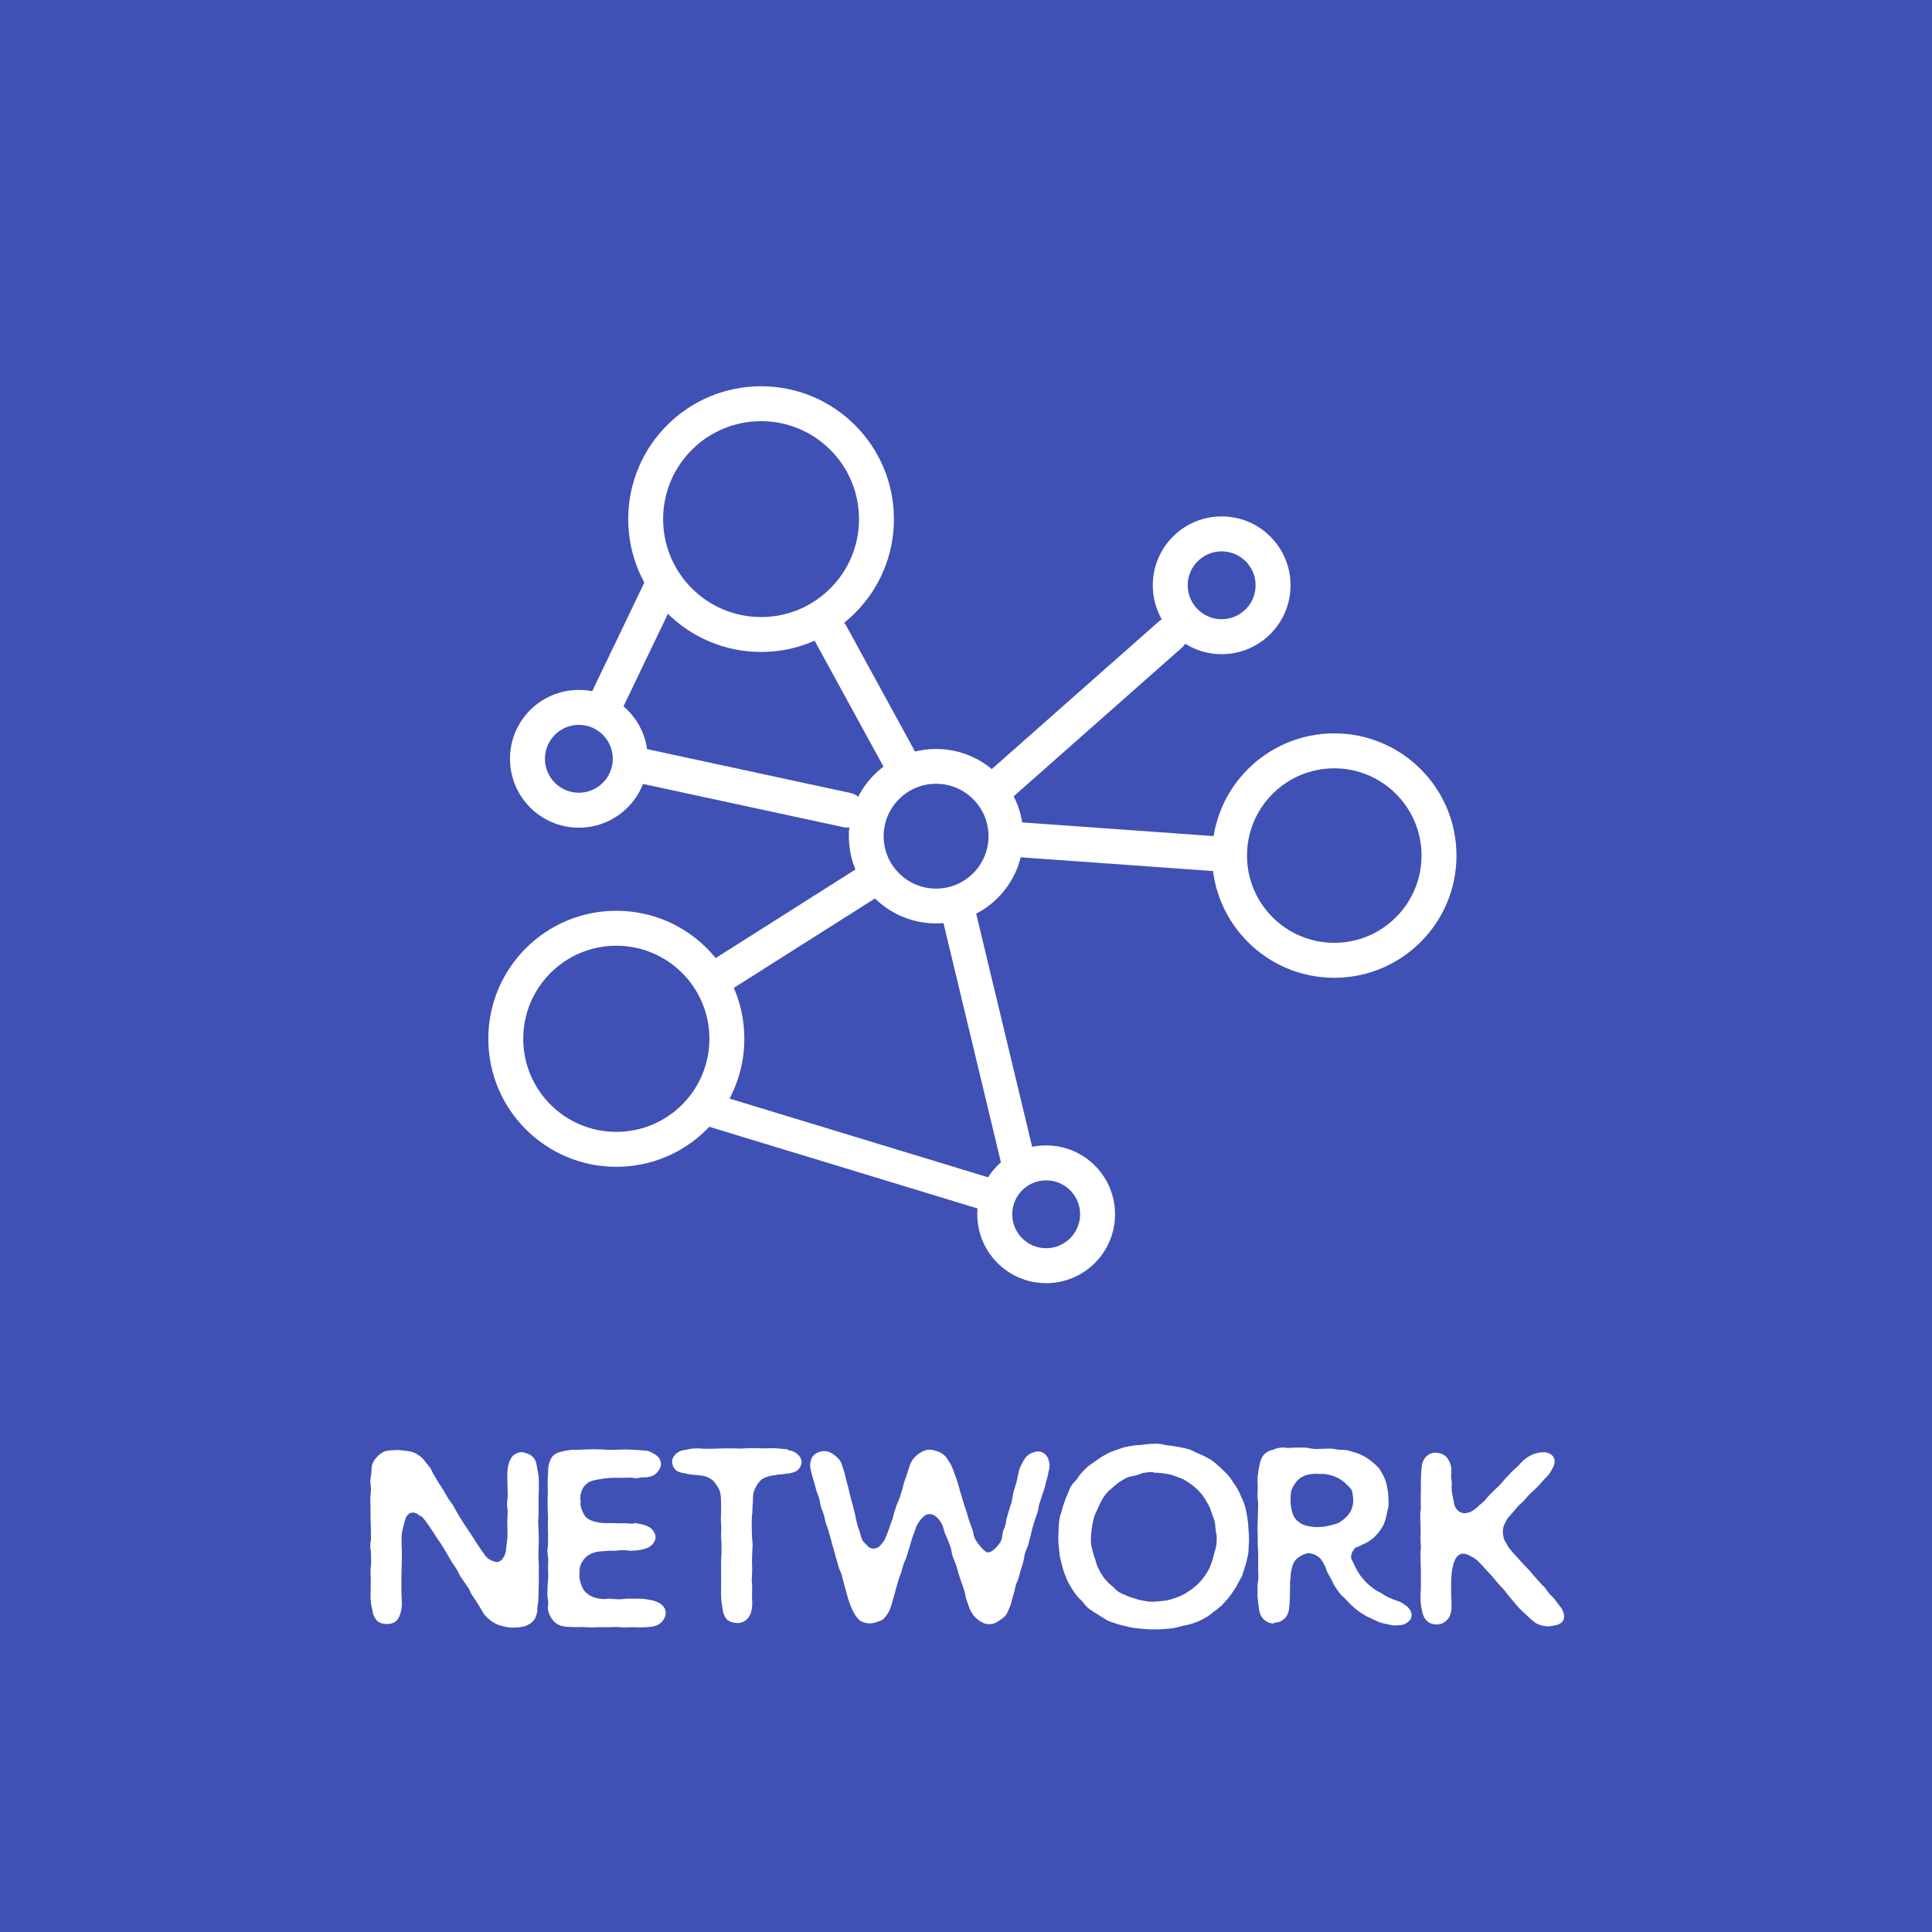 <?xml version="1.0" encoding="UTF-8" standalone="no"?>
<!DOCTYPE svg PUBLIC "-//W3C//DTD SVG 1.1//EN" "http://www.w3.org/Graphics/SVG/1.1/DTD/svg11.dtd">
<svg width="100%" height="100%" viewBox="0 0 200 200" version="1.1" xmlns="http://www.w3.org/2000/svg" xmlns:xlink="http://www.w3.org/1999/xlink" xml:space="preserve" style="fill-rule:evenodd;clip-rule:evenodd;stroke-linecap:round;stroke-linejoin:round;stroke-miterlimit:1.5;">
    <g transform="matrix(1,0,0,1,0,-4)">
        <rect x="-4" y="0" width="213" height="204" style="fill:rgb(63,81,181);"/>
    </g>
    <g transform="matrix(1,0,0,1,5.261,10)">
        <path d="M50.361,142.048L50.295,141.67C50.25,141.337 50.117,141.026 49.85,140.781C49.673,140.604 49.473,140.515 49.25,140.448C49.028,140.381 48.784,140.292 48.561,140.337C48.317,140.381 48.095,140.492 47.917,140.626C47.739,140.781 47.606,140.981 47.517,141.204C47.406,141.448 47.361,141.67 47.317,141.892C47.295,142.137 47.25,142.381 47.25,142.604C47.25,143.181 47.273,143.181 47.273,143.781C47.273,144.092 47.295,144.404 47.295,144.715C47.295,145.026 47.25,145.337 47.228,145.648C47.228,145.959 47.295,146.27 47.295,146.581C47.295,146.892 47.25,147.204 47.25,147.537C47.25,147.848 47.273,148.159 47.273,148.47C47.273,148.759 47.273,149.048 47.25,149.337C47.228,149.604 47.184,149.892 47.139,150.204C47.117,150.337 47.117,150.337 47.117,150.492C47.05,150.937 46.873,151.315 46.539,151.581C46.339,151.737 46.139,151.715 45.917,151.648C45.606,151.559 45.317,151.426 45.073,151.159C44.917,150.981 44.784,150.759 44.628,150.559C44.495,150.359 44.339,150.159 44.206,149.937L43.739,149.204C43.584,148.937 43.406,148.715 43.25,148.47C43.095,148.204 42.917,147.981 42.761,147.737C42.606,147.47 42.45,147.226 42.295,146.981L42.073,146.604C41.917,146.359 41.784,146.092 41.65,145.848C41.495,145.604 41.295,145.381 41.139,145.115L40.65,144.292C40.495,144.026 40.317,143.759 40.139,143.492C39.984,143.204 39.806,142.937 39.65,142.67C39.495,142.448 39.428,142.181 39.273,141.937C39.117,141.737 38.939,141.537 38.761,141.315C38.606,141.07 38.406,140.892 38.184,140.715C37.939,140.559 37.717,140.404 37.45,140.315C37.139,140.226 36.828,140.204 36.517,140.159C36.206,140.115 35.917,140.092 35.606,140.115C35.295,140.137 34.984,140.137 34.695,140.204C34.317,140.315 34.028,140.537 33.806,140.781C33.561,141.026 33.339,141.315 33.25,141.692C33.184,141.937 33.206,142.226 33.184,142.492C33.161,142.759 33.073,143.026 33.073,143.292C33.073,143.604 33.139,143.892 33.139,144.204C33.139,144.492 33.073,144.804 33.073,145.092C33.073,145.404 33.095,145.692 33.095,146.004L33.095,146.892C33.095,147.181 33.117,147.492 33.117,147.781C33.117,148.137 33.139,148.137 33.139,148.515L33.139,149.226C33.139,149.626 33.073,149.626 33.073,150.048C33.073,150.448 33.139,150.448 33.139,150.848C33.139,151.137 33.161,151.426 33.161,151.715C33.161,152.004 33.095,152.292 33.095,152.581C33.095,152.87 33.117,153.137 33.117,153.426L33.117,154.292C33.117,154.581 33.095,154.87 33.095,155.159C33.095,155.426 33.117,155.67 33.139,155.915C33.161,156.181 33.228,156.426 33.295,156.67L33.295,156.759C33.317,156.848 33.317,156.959 33.361,157.07C33.473,157.404 33.628,157.67 33.873,157.87C34.139,158.048 34.45,158.115 34.784,158.115C35.139,158.115 35.45,158.048 35.695,157.848C35.939,157.67 36.073,157.381 36.184,157.026C36.295,156.692 36.339,156.337 36.339,156.026L36.339,155.915C36.339,155.559 36.295,155.226 36.295,154.87C36.295,154.537 36.295,154.181 36.295,153.848L36.295,153.026C36.295,152.759 36.317,152.492 36.317,152.226C36.317,151.937 36.339,151.67 36.339,151.404L36.339,150.581C36.339,150.315 36.295,150.048 36.317,149.781C36.317,149.515 36.295,149.226 36.317,148.915C36.339,148.648 36.428,148.381 36.473,148.092C36.539,147.826 36.606,147.559 36.695,147.27C36.828,146.848 37.095,146.648 37.295,146.604C37.606,146.515 37.961,146.692 38.161,146.892C38.228,146.959 38.295,146.915 38.361,146.959C38.628,147.226 38.828,147.492 39.028,147.781C39.184,148.004 39.339,148.226 39.473,148.448C39.628,148.67 39.761,148.892 39.917,149.137C40.05,149.359 40.228,149.559 40.384,149.804C40.517,150.026 40.673,150.248 40.806,150.492C40.939,150.715 41.073,150.959 41.206,151.181L41.606,151.848C41.761,152.07 41.917,152.292 42.05,152.515C42.184,152.737 42.273,152.981 42.406,153.204C42.539,153.426 42.695,153.604 42.828,153.804C42.961,154.026 43.117,154.226 43.25,154.426C43.384,154.648 43.45,154.892 43.584,155.092C43.717,155.315 43.873,155.515 44.006,155.715L44.406,156.359C44.539,156.559 44.65,156.781 44.784,157.004C44.917,157.226 45.117,157.381 45.295,157.559C45.495,157.737 45.695,157.892 45.917,158.004C46.117,158.137 46.361,158.226 46.606,158.292C47.006,158.404 47.406,158.492 47.828,158.492C48.139,158.492 48.473,158.47 48.806,158.404C49.095,158.359 49.339,158.248 49.561,158.115C49.784,157.981 49.984,157.781 50.117,157.559C50.228,157.337 50.317,157.07 50.361,156.804L50.361,156.492C50.406,156.159 50.473,155.804 50.473,155.448C50.473,155.159 50.495,154.87 50.495,154.581C50.495,154.27 50.517,153.981 50.517,153.692L50.517,152.826C50.495,152.537 50.517,152.248 50.517,151.959C50.517,151.67 50.473,151.381 50.473,151.092C50.473,150.804 50.495,150.492 50.495,150.204C50.495,149.915 50.517,149.626 50.517,149.337C50.517,149.048 50.495,148.759 50.495,148.47C50.495,148.181 50.45,147.892 50.45,147.604C50.45,147.315 50.495,147.004 50.495,146.715C50.495,146.426 50.495,146.137 50.495,145.848L50.495,144.981C50.495,144.692 50.517,144.404 50.517,144.115L50.517,143.226C50.517,142.826 50.428,142.426 50.361,142.048Z" style="fill:white;fill-rule:nonzero;"/>
        <path d="M53.428,158.404C53.673,158.426 53.895,158.426 54.139,158.426C54.161,158.426 54.161,158.448 54.184,158.448C54.473,158.448 54.739,158.426 55.006,158.426C55.273,158.426 55.539,158.47 55.806,158.47C56.117,158.47 56.428,158.448 56.739,158.448L57.628,158.448C58.073,158.448 58.073,158.426 58.517,158.426C58.961,158.426 58.961,158.47 59.406,158.47C59.873,158.47 59.873,158.448 60.317,158.448C60.761,158.448 60.761,158.47 61.206,158.47L61.25,158.47C61.295,158.47 61.339,158.448 61.384,158.448C61.495,158.448 61.495,158.448 61.628,158.448L62.273,158.381C62.606,158.337 62.917,158.204 63.161,157.981C63.495,157.67 63.695,157.248 63.65,156.826C63.584,156.404 63.273,156.07 62.85,155.87C62.65,155.781 62.473,155.715 62.273,155.67C62.006,155.626 61.761,155.559 61.517,155.537C61.25,155.515 61.006,155.492 60.761,155.492L59.784,155.492C59.473,155.492 59.139,155.559 58.828,155.559C58.428,155.559 58.05,155.492 57.65,155.492C57.584,155.492 57.495,155.537 57.428,155.537C56.939,155.537 56.517,155.47 56.161,155.337C55.85,155.226 55.606,155.048 55.384,154.848C55.161,154.648 55.028,154.381 54.917,154.07C54.784,153.715 54.717,153.404 54.717,153.137C54.739,152.804 54.717,152.492 54.761,152.248C54.85,151.937 54.984,151.67 55.161,151.448C55.317,151.226 55.539,151.048 55.828,150.892C56.05,150.781 56.339,150.67 56.65,150.626C56.939,150.581 57.206,150.581 57.473,150.559C57.761,150.515 58.028,150.537 58.295,150.537C58.606,150.537 58.917,150.47 59.228,150.47C59.539,150.47 59.828,150.537 60.139,150.537C60.273,150.537 60.273,150.515 60.406,150.515C60.65,150.515 60.873,150.47 61.117,150.426C61.361,150.381 61.584,150.315 61.784,150.226C62.006,150.115 62.206,149.981 62.339,149.804C62.473,149.604 62.606,149.404 62.606,149.137C62.606,148.87 62.473,148.648 62.339,148.426C62.184,148.248 62.006,148.092 61.739,147.981C61.473,147.848 61.206,147.804 61.006,147.759C60.784,147.737 60.584,147.67 60.384,147.67C60.339,147.67 60.339,147.737 60.295,147.737C60.05,147.737 59.784,147.692 59.539,147.692L58.761,147.692C58.495,147.692 58.25,147.67 57.984,147.67C57.628,147.67 57.317,147.692 57.006,147.648C56.673,147.604 56.361,147.559 56.073,147.448C55.806,147.359 55.584,147.226 55.406,147.07C55.228,146.892 55.139,146.67 55.028,146.448C54.939,146.226 54.85,146.004 54.828,145.737C54.828,145.626 54.85,145.515 54.85,145.404C54.85,145.337 54.806,145.248 54.806,145.181C54.806,144.826 54.873,144.492 55.006,144.204C55.139,143.892 55.384,143.648 55.673,143.448C55.939,143.292 56.273,143.226 56.628,143.159C56.961,143.115 57.25,143.048 57.561,143.026C57.873,142.981 58.184,142.981 58.495,142.981L59.228,142.981C59.473,142.981 59.695,142.959 59.939,142.959C60.184,142.959 60.428,143.026 60.673,143.026C60.917,143.026 60.917,142.937 61.184,142.937C61.539,142.937 61.939,142.937 62.361,142.737C62.584,142.626 62.739,142.47 62.873,142.292C63.006,142.092 63.139,141.892 63.161,141.67C63.184,141.448 63.117,141.204 62.984,140.959C62.873,140.781 62.695,140.648 62.428,140.492C62.206,140.359 61.984,140.248 61.806,140.204C61.584,140.137 61.361,140.159 61.139,140.137C60.917,140.115 60.695,140.092 60.473,140.092C60.184,140.092 59.895,140.048 59.606,140.048C59.317,140.048 59.05,140.07 58.761,140.07C58.473,140.07 58.184,140.092 57.895,140.092C57.606,140.092 57.317,140.048 57.05,140.048C56.761,140.048 56.473,140.026 56.184,140.026C55.895,140.026 55.606,140.048 55.317,140.048C55.05,140.048 54.761,140.092 54.473,140.092L54.45,140.092C54.206,140.092 53.939,140.07 53.695,140.115C53.428,140.137 53.184,140.204 52.961,140.248C52.584,140.337 52.228,140.448 52.006,140.692C51.761,140.937 51.628,141.27 51.539,141.648C51.495,141.915 51.473,142.204 51.473,142.515C51.473,142.826 51.428,143.115 51.428,143.426C51.428,143.715 51.45,144.004 51.45,144.315C51.45,144.604 51.428,144.915 51.428,145.204L51.428,146.115C51.428,146.404 51.473,146.715 51.473,147.004C51.473,147.292 51.45,147.604 51.45,147.892C51.45,148.204 51.473,148.492 51.473,148.804L51.473,149.692C51.473,149.981 51.406,150.292 51.406,150.581C51.406,150.892 51.495,151.181 51.495,151.492C51.495,151.781 51.473,152.092 51.473,152.381C51.473,152.67 51.495,152.981 51.495,153.27C51.495,153.581 51.428,153.87 51.428,154.181C51.428,154.47 51.406,154.781 51.406,155.07C51.406,155.381 51.495,155.67 51.495,155.959C51.495,156.181 51.428,156.359 51.45,156.537C51.495,156.892 51.628,157.204 51.784,157.448C51.961,157.759 52.184,157.981 52.473,158.159C52.739,158.292 53.073,158.381 53.428,158.404Z" style="fill:white;fill-rule:nonzero;"/>
        <path d="M69.25,144.359C69.361,144.715 69.384,145.092 69.384,145.581L69.384,146.448C69.384,146.715 69.361,147.004 69.361,147.292C69.361,147.581 69.406,147.848 69.406,148.137C69.406,148.426 69.384,148.715 69.384,148.981C69.384,149.426 69.428,149.426 69.428,149.87L69.428,150.737C69.428,151.181 69.384,151.181 69.384,151.604L69.384,153.292C69.384,153.581 69.406,153.848 69.384,154.137L69.384,154.981C69.384,155.27 69.406,155.559 69.428,155.848L69.561,156.692C69.628,157.07 69.761,157.426 70.006,157.67C70.273,157.892 70.628,158.004 71.006,158.004C71.028,158.004 71.05,158.026 71.073,158.026C71.45,158.026 71.761,157.892 72.006,157.67C72.25,157.47 72.428,157.159 72.517,156.781C72.561,156.581 72.606,156.381 72.606,156.115C72.628,155.826 72.584,155.537 72.584,155.226C72.584,154.781 72.606,154.781 72.606,154.337C72.606,153.915 72.561,153.915 72.561,153.47C72.561,153.159 72.606,152.87 72.606,152.581C72.606,152.27 72.584,151.981 72.584,151.692C72.584,151.381 72.606,151.092 72.606,150.804C72.606,150.492 72.65,150.204 72.65,149.915C72.65,149.604 72.584,149.315 72.584,149.026C72.584,148.715 72.561,148.426 72.561,148.137L72.561,147.248C72.561,146.937 72.628,146.648 72.628,146.359C72.628,146.092 72.65,145.826 72.673,145.515C72.695,145.27 72.673,144.981 72.717,144.692C72.761,144.337 72.917,144.07 73.05,143.804C73.228,143.537 73.406,143.27 73.673,143.092C73.917,142.937 74.228,142.848 74.584,142.759C74.695,142.737 74.828,142.715 74.984,142.715C75.05,142.692 75.117,142.67 75.184,142.67C75.317,142.648 75.45,142.626 75.584,142.626C75.873,142.581 76.184,142.559 76.495,142.515C76.806,142.448 77.139,142.359 77.339,142.159C77.584,141.937 77.717,141.626 77.717,141.337C77.717,141.026 77.539,140.759 77.295,140.537C77.073,140.337 76.784,140.181 76.473,140.159C76.317,140.137 76.339,140.048 76.184,140.026L75.45,139.959C75.206,139.937 74.939,139.915 74.695,139.915C74.428,139.915 74.139,139.937 73.873,139.937C73.606,139.937 73.317,139.915 73.05,139.915L72.228,139.915C71.939,139.915 71.673,139.959 71.384,139.959C71.117,139.959 70.85,139.937 70.561,139.937L69.739,139.937C69.473,139.937 69.184,139.959 68.917,139.959C68.65,139.959 68.361,139.981 68.095,139.981C67.806,139.981 67.539,139.959 67.273,139.959C67.25,139.959 67.25,139.937 67.25,139.937C66.961,139.937 66.673,139.937 66.384,139.959C66.095,140.004 65.828,140.07 65.539,140.115C65.184,140.159 64.917,140.315 64.695,140.515C64.473,140.737 64.295,141.048 64.317,141.359C64.339,141.67 64.473,141.981 64.695,142.181C64.895,142.359 65.184,142.448 65.517,142.492C65.739,142.537 65.939,142.604 66.161,142.626C66.384,142.67 66.628,142.67 66.828,142.692C67.139,142.737 67.45,142.737 67.739,142.826C68.006,142.915 68.228,143.026 68.406,143.159C68.628,143.292 68.761,143.515 68.895,143.715C69.028,143.915 69.184,144.115 69.25,144.359Z" style="fill:white;fill-rule:nonzero;"/>
        <path d="M101.161,149.981C101.25,149.715 101.295,149.426 101.384,149.137C101.473,148.87 101.495,148.581 101.584,148.315L101.828,147.47C101.895,147.204 102.028,146.937 102.117,146.648C102.206,146.381 102.228,146.092 102.295,145.804L102.561,144.981C102.673,144.537 102.717,144.559 102.85,144.115C102.984,143.692 102.939,143.67 103.073,143.248C103.139,143.026 103.206,142.781 103.25,142.537C103.295,142.315 103.361,142.07 103.384,141.804C103.384,141.804 103.339,141.804 103.339,141.781C103.317,141.737 103.406,141.737 103.406,141.692C103.406,141.604 103.384,141.47 103.339,141.337C103.273,140.915 103.028,140.537 102.673,140.359C102.317,140.181 101.895,140.248 101.495,140.426C101.161,140.581 100.917,140.826 100.739,141.137C100.539,141.47 100.339,141.826 100.228,142.226L99.961,143.448C99.873,143.781 99.739,144.137 99.65,144.47C99.561,144.826 99.539,145.181 99.45,145.537C99.384,145.781 99.273,146.026 99.206,146.292L98.984,147.048C98.895,147.315 98.895,147.581 98.828,147.826C98.761,148.092 98.628,148.337 98.561,148.581C98.495,148.848 98.495,149.115 98.428,149.359C98.361,149.604 98.184,149.781 98.028,150.004C97.873,150.181 97.717,150.359 97.495,150.515C97.139,150.781 96.917,150.759 96.584,150.47C96.384,150.292 96.206,150.092 96.05,149.87C95.895,149.648 95.717,149.426 95.606,149.159C95.517,148.892 95.495,148.604 95.406,148.337C95.317,148.07 95.206,147.826 95.117,147.559C95.028,147.292 94.939,147.026 94.873,146.759C94.761,146.381 94.628,146.026 94.517,145.67C94.384,145.248 94.273,144.826 94.139,144.426C94.073,144.115 93.984,143.826 93.895,143.537C93.806,143.226 93.695,142.937 93.584,142.648C93.495,142.359 93.384,142.07 93.25,141.781C93.161,141.559 93.028,141.381 92.917,141.204C92.784,141.004 92.673,140.804 92.517,140.67C92.25,140.426 91.961,140.292 91.65,140.204C91.339,140.092 91.028,140.026 90.695,140.092C90.406,140.159 90.095,140.315 89.806,140.515C89.561,140.692 89.361,140.915 89.184,141.159C89.028,141.404 88.917,141.692 88.828,141.981C88.739,142.248 88.65,142.492 88.584,142.737L88.317,143.492C88.25,143.737 88.206,144.004 88.117,144.248C88.028,144.492 87.961,144.759 87.895,145.004C87.806,145.27 87.673,145.492 87.584,145.737C87.473,146.115 87.45,146.115 87.339,146.47C87.206,146.848 87.25,146.87 87.139,147.226C87.006,147.604 86.984,147.604 86.873,147.959C86.784,148.226 86.717,148.448 86.606,148.692C86.495,148.937 86.428,149.181 86.317,149.404C86.184,149.626 86.006,149.804 85.85,150.004C85.717,150.181 85.473,150.292 85.184,150.315C84.939,150.315 84.739,150.226 84.606,150.092C84.361,149.804 84.117,149.648 83.984,149.381C83.85,149.092 83.806,148.804 83.717,148.515C83.606,148.204 83.495,147.915 83.45,147.67C83.384,147.426 83.339,147.181 83.295,146.937C83.228,146.715 83.184,146.47 83.117,146.226C83.073,146.004 83.006,145.759 82.939,145.537C82.873,145.27 82.784,145.026 82.739,144.781C82.673,144.537 82.628,144.292 82.561,144.026L82.361,143.292C82.295,143.026 82.25,142.781 82.184,142.537C82.073,142.159 81.939,141.759 81.828,141.448C81.673,141.07 81.339,140.781 80.961,140.515C80.717,140.359 80.473,140.248 80.184,140.226C79.917,140.204 79.65,140.248 79.361,140.381C79.095,140.492 78.873,140.692 78.761,140.959C78.65,141.181 78.584,141.47 78.606,141.781C78.628,142.092 78.717,142.381 78.784,142.648L79.028,143.492C79.095,143.759 79.184,144.026 79.25,144.315C79.339,144.581 79.45,144.848 79.539,145.115C79.628,145.404 79.628,145.692 79.717,145.959C79.784,146.248 79.939,146.492 80.006,146.781C80.095,147.048 80.139,147.337 80.206,147.604C80.295,147.892 80.406,148.137 80.495,148.426L80.717,149.248C80.806,149.492 80.85,149.737 80.917,149.981C80.984,150.226 81.073,150.47 81.139,150.715C81.206,150.959 81.25,151.204 81.339,151.448C81.406,151.715 81.495,151.981 81.561,152.248C81.65,152.515 81.784,152.759 81.873,153.026L82.073,153.826C82.161,154.092 82.206,154.359 82.295,154.626C82.361,154.892 82.45,155.159 82.517,155.426C82.606,155.759 82.717,156.048 82.828,156.337C82.961,156.648 83.117,156.937 83.273,157.204C83.428,157.426 83.606,157.648 83.828,157.804C84.05,157.937 84.339,158.004 84.606,158.048C84.895,158.07 85.161,158.026 85.428,157.937C85.695,157.848 85.984,157.781 86.206,157.581C86.384,157.404 86.539,157.204 86.673,156.981C86.806,156.759 86.895,156.537 86.984,156.27C87.161,155.692 87.139,155.692 87.317,155.115C87.406,154.848 87.45,154.559 87.539,154.292C87.606,154.048 87.695,153.781 87.761,153.515C87.85,153.248 87.961,152.981 88.05,152.737C88.117,152.47 88.184,152.204 88.273,151.937C88.361,151.67 88.495,151.426 88.584,151.159C88.673,150.892 88.739,150.604 88.85,150.315C88.939,150.026 89.006,149.737 89.095,149.448C89.161,149.226 89.25,148.981 89.339,148.759C89.406,148.537 89.517,148.315 89.584,148.07C89.65,147.87 89.761,147.692 89.917,147.492C90.028,147.315 90.184,147.159 90.361,146.981C90.561,146.804 90.761,146.737 90.961,146.737C91.161,146.737 91.384,146.781 91.584,146.959C91.895,147.204 92.139,147.515 92.295,147.892C92.406,148.137 92.45,148.426 92.539,148.692C92.65,148.937 92.784,149.204 92.873,149.448C92.961,149.715 93.073,149.959 93.161,150.226C93.25,150.492 93.25,150.781 93.339,151.048C93.45,151.404 93.628,151.737 93.739,152.092C93.828,152.381 93.895,152.67 93.984,152.959C94.073,153.226 94.161,153.515 94.273,153.804C94.361,154.092 94.473,154.359 94.561,154.648C94.65,154.937 94.673,155.226 94.761,155.515C94.85,155.804 94.961,156.092 95.05,156.359C95.139,156.648 95.295,156.892 95.45,157.137C95.606,157.359 95.828,157.559 96.05,157.737C96.406,157.981 96.761,158.137 97.139,158.137C97.517,158.137 97.85,158.004 98.184,157.759C98.361,157.626 98.628,157.492 98.828,157.248C98.984,157.048 99.095,156.781 99.206,156.515C99.228,156.404 99.295,156.315 99.339,156.204C99.406,156.004 99.428,155.804 99.495,155.604L99.717,154.848C99.784,154.604 99.828,154.337 99.895,154.092C99.961,153.848 100.117,153.604 100.184,153.359L100.384,152.604C100.473,152.315 100.584,152.026 100.65,151.737C100.739,151.448 100.761,151.137 100.828,150.848C100.917,150.559 101.073,150.27 101.161,149.981Z" style="fill:white;fill-rule:nonzero;"/>
        <path d="M124.028,148.915C124.028,148.737 123.984,148.559 123.984,148.404C123.961,148.092 123.961,147.804 123.917,147.515C123.873,147.226 123.85,146.937 123.784,146.648C123.717,146.359 123.673,146.07 123.584,145.804C123.495,145.515 123.384,145.248 123.25,144.981C123.139,144.715 123.006,144.448 122.873,144.181C122.739,143.937 122.584,143.715 122.428,143.492C122.273,143.27 122.139,143.026 121.961,142.826C121.784,142.604 121.584,142.426 121.384,142.226C121.184,142.048 121.006,141.848 120.784,141.67C120.584,141.492 120.384,141.315 120.161,141.159C119.939,141.004 119.673,140.892 119.428,140.759C119.206,140.626 118.939,140.537 118.695,140.426C118.428,140.315 118.206,140.159 117.939,140.07C117.695,139.981 117.406,139.937 117.139,139.87C116.873,139.804 116.584,139.759 116.317,139.715C116.028,139.67 115.739,139.626 115.45,139.604C115.184,139.559 114.895,139.47 114.606,139.448C114.317,139.448 114.028,139.47 113.761,139.47C113.473,139.492 113.184,139.537 112.895,139.581C112.628,139.604 112.317,139.581 112.05,139.648C111.761,139.692 111.473,139.737 111.206,139.804C110.917,139.87 110.65,139.981 110.384,140.07C110.117,140.181 109.828,140.248 109.584,140.381C109.317,140.492 109.073,140.648 108.828,140.781C108.584,140.937 108.339,141.115 108.117,141.27C107.873,141.448 107.606,141.604 107.384,141.781C107.161,141.981 106.939,142.204 106.739,142.426C106.539,142.626 106.384,142.892 106.206,143.137C106.028,143.359 105.784,143.559 105.628,143.826C105.473,144.07 105.384,144.359 105.273,144.626C105.139,144.892 105.028,145.181 104.939,145.47C104.828,145.737 104.739,146.026 104.673,146.315C104.606,146.604 104.473,146.87 104.428,147.181C104.384,147.426 104.361,147.67 104.339,147.937C104.317,148.181 104.317,148.448 104.317,148.715C104.295,148.959 104.295,149.204 104.295,149.47C104.295,149.715 104.339,149.981 104.361,150.248C104.384,150.537 104.406,150.826 104.45,151.092C104.495,151.381 104.584,151.67 104.65,151.937C104.717,152.226 104.806,152.515 104.895,152.781C105.006,153.048 105.095,153.315 105.206,153.581C105.339,153.848 105.473,154.092 105.628,154.337C105.784,154.604 105.939,154.848 106.117,155.07C106.295,155.315 106.517,155.515 106.717,155.715C106.917,155.937 107.073,156.181 107.295,156.381C107.495,156.581 107.761,156.715 108.006,156.892L108.739,157.359C109.006,157.492 109.228,157.692 109.495,157.804C109.761,157.915 110.05,158.004 110.317,158.092C110.584,158.181 110.873,158.248 111.161,158.315C111.406,158.381 111.65,158.448 111.917,158.492C112.161,158.537 112.406,158.559 112.673,158.581L113.428,158.648C113.673,158.67 113.917,158.67 114.184,158.67C114.584,158.67 114.984,158.67 115.384,158.626C115.695,158.604 115.984,158.581 116.273,158.537C116.584,158.47 116.873,158.381 117.139,158.315C117.45,158.248 117.739,158.204 118.028,158.115C118.317,158.026 118.606,157.915 118.873,157.804C119.139,157.67 119.406,157.537 119.673,157.381C119.917,157.226 120.161,157.026 120.384,156.848C120.628,156.67 120.873,156.492 121.095,156.292C121.295,156.137 121.45,155.915 121.628,155.737C121.806,155.559 121.961,155.337 122.117,155.137C122.273,154.937 122.406,154.737 122.539,154.515C122.695,154.315 122.806,154.092 122.917,153.848C123.05,153.604 123.206,153.381 123.317,153.137C123.406,152.892 123.473,152.626 123.561,152.381C123.628,152.115 123.739,151.87 123.784,151.604C123.85,151.337 123.917,151.07 123.961,150.804C123.984,150.537 124.006,150.27 124.006,150.004C124.028,149.737 124.05,149.448 124.028,149.181L124.028,148.915ZM120.25,151.515C120.139,151.804 120.05,152.115 119.917,152.381C119.761,152.67 119.606,152.937 119.428,153.181C119.25,153.426 119.05,153.67 118.828,153.892C118.628,154.115 118.384,154.292 118.139,154.492C117.895,154.67 117.628,154.848 117.361,155.004C117.095,155.159 116.806,155.27 116.517,155.381C116.228,155.492 115.939,155.581 115.628,155.648C115.339,155.715 115.028,155.737 114.739,155.759C114.428,155.781 114.117,155.826 113.828,155.804C113.517,155.781 113.228,155.737 112.917,155.67C112.628,155.626 112.339,155.515 112.05,155.426C111.761,155.337 111.473,155.248 111.206,155.115C110.961,155.004 110.717,154.915 110.495,154.759C110.273,154.626 110.117,154.404 109.917,154.226C109.717,154.048 109.495,153.915 109.339,153.692C109.161,153.515 108.984,153.315 108.85,153.07C108.673,152.826 108.539,152.559 108.406,152.292C108.273,152.026 108.206,151.715 108.117,151.426C108.006,151.137 107.917,150.87 107.85,150.581C107.784,150.292 107.695,150.004 107.673,149.692C107.65,149.404 107.695,149.092 107.695,148.804C107.717,148.492 107.761,148.204 107.806,147.915C107.873,147.626 107.917,147.315 108.006,147.026C108.095,146.759 108.228,146.47 108.361,146.204C108.473,145.937 108.606,145.67 108.739,145.404C108.895,145.115 109.05,144.848 109.25,144.626C109.428,144.381 109.673,144.204 109.895,144.004C110.117,143.804 110.361,143.604 110.606,143.426C110.873,143.27 111.117,143.092 111.406,142.959C111.673,142.848 111.984,142.826 112.295,142.737C112.561,142.67 112.828,142.537 113.139,142.47C113.428,142.426 113.717,142.381 114.028,142.381C114.05,142.381 114.095,142.381 114.139,142.381L114.139,142.448C114.428,142.448 114.695,142.47 114.961,142.492C115.25,142.537 115.517,142.559 115.784,142.626C116.05,142.67 116.295,142.781 116.561,142.87C116.828,142.959 117.073,143.048 117.317,143.181C117.561,143.315 117.784,143.47 118.006,143.626C118.228,143.781 118.45,143.959 118.65,144.159C118.85,144.337 119.006,144.537 119.184,144.737C119.339,144.937 119.473,145.159 119.606,145.381C119.739,145.604 119.873,145.848 119.984,146.07L120.25,146.826C120.317,147.07 120.45,147.292 120.495,147.559C120.561,147.826 120.539,148.092 120.584,148.359C120.606,148.626 120.695,148.892 120.695,149.159C120.695,149.426 120.695,149.692 120.65,149.959C120.628,150.226 120.517,150.47 120.45,150.737C120.384,151.004 120.339,151.248 120.25,151.515Z" style="fill:white;fill-rule:nonzero;"/>
        <path d="M140.606,156.515C140.45,156.315 140.25,156.181 140.05,156.048C139.873,155.915 139.673,155.804 139.428,155.737C139.117,155.626 138.806,155.515 138.517,155.381C138.206,155.248 137.939,155.048 137.673,154.892C137.361,154.737 137.073,154.581 136.806,154.359C136.539,154.137 136.273,153.937 136.028,153.67L135.539,153.07C135.384,152.848 135.273,152.626 135.139,152.404C135.006,152.181 134.917,151.937 134.806,151.715C134.717,151.581 134.65,151.448 134.606,151.292C134.561,150.892 134.784,150.515 135.028,150.226C135.273,150.137 135.517,150.048 135.739,149.915C136.006,149.781 136.25,149.692 136.473,149.537C136.717,149.359 136.939,149.204 137.117,149.004C137.317,148.804 137.495,148.604 137.65,148.359C137.806,148.137 137.961,147.892 138.05,147.626C138.161,147.381 138.206,147.092 138.273,146.826C138.339,146.492 138.45,146.181 138.473,145.848C138.473,145.67 138.495,145.492 138.473,145.315C138.473,145.137 138.473,144.937 138.45,144.759C138.428,144.426 138.361,144.092 138.295,143.759C138.228,143.448 138.139,143.137 137.984,142.848C137.85,142.559 137.695,142.27 137.495,142.004C137.295,141.759 137.05,141.559 136.784,141.337C136.495,141.092 136.206,140.892 135.917,140.737C135.584,140.559 135.25,140.426 134.917,140.337C134.628,140.248 134.361,140.159 134.095,140.115C133.806,140.07 133.539,140.092 133.273,140.07C132.984,140.026 132.717,139.959 132.428,139.959L132.384,139.959C132.095,139.959 131.828,139.981 131.539,139.981C131.25,139.981 130.961,140.026 130.695,139.981C130.384,139.959 130.095,139.87 129.806,139.848L128.917,139.848C128.628,139.848 128.317,139.892 128.028,139.892C127.828,139.892 127.828,139.848 127.606,139.848C127.317,139.848 127.05,139.892 126.784,139.959C126.717,139.959 126.739,140.026 126.673,140.048C126.406,140.092 126.161,140.159 125.939,140.292C125.717,140.426 125.539,140.604 125.406,140.826C125.273,141.048 125.206,141.292 125.139,141.559C125.095,141.804 125.028,142.048 125.006,142.315C124.984,142.559 124.917,142.826 124.917,143.07L124.917,143.159C124.917,143.426 124.939,143.715 124.939,144.004C124.939,144.27 124.917,144.537 124.917,144.826L124.917,144.892C124.917,145.181 124.984,145.448 124.984,145.737C124.984,146.004 124.961,146.292 124.961,146.559C124.961,146.848 124.939,147.137 124.939,147.426C124.939,147.826 124.917,147.826 124.917,148.226L124.917,148.292C124.917,148.67 124.939,148.692 124.939,149.048L124.939,149.892C124.939,150.292 124.984,150.292 124.984,150.692L124.984,152.47C124.984,152.737 125.006,153.026 125.006,153.292C125.006,153.604 124.917,153.892 124.917,154.181L124.917,155.159C124.917,155.47 124.984,155.759 125.006,156.048C125.05,156.359 125.05,156.648 125.139,156.915C125.228,157.248 125.428,157.559 125.673,157.737C125.917,157.937 126.273,158.07 126.606,158.07L126.628,157.981C126.961,157.981 127.25,157.915 127.517,157.715C127.761,157.537 127.984,157.292 128.073,156.981C128.117,156.848 128.161,156.737 128.184,156.626C128.184,156.604 128.184,156.581 128.161,156.559L128.184,156.559L128.184,156.492C128.228,156.181 128.25,155.892 128.25,155.604C128.273,155.292 128.273,154.981 128.273,154.692C128.273,154.515 128.295,154.337 128.295,154.181L128.295,154.159L128.295,154.092C128.295,154.07 128.273,154.07 128.273,154.026C128.273,153.781 128.317,153.537 128.339,153.315C128.339,153.048 128.361,152.781 128.428,152.537C128.495,152.226 128.539,151.937 128.695,151.715C128.85,151.47 129.05,151.27 129.317,151.115C129.539,150.959 129.806,150.87 130.117,150.781L130.161,150.781C131.495,150.848 131.85,152.07 131.85,152.07L131.895,152.048C131.961,152.248 132.006,152.448 132.095,152.648C132.206,152.915 132.384,153.159 132.517,153.426C132.65,153.67 132.761,153.959 132.917,154.204C133.073,154.448 133.25,154.715 133.428,154.937C133.606,155.181 133.85,155.337 134.05,155.559C134.25,155.759 134.428,156.004 134.65,156.181C134.873,156.381 135.095,156.581 135.317,156.759C135.561,156.915 135.806,157.092 136.05,157.226C136.295,157.381 136.584,157.492 136.828,157.604C137.095,157.737 137.361,157.87 137.628,157.959C137.917,158.07 138.184,158.092 138.45,158.159C138.717,158.226 138.984,158.27 139.273,158.27L139.273,158.248L139.361,158.248C139.695,158.248 139.984,158.226 140.25,158.07C140.65,157.848 140.806,157.581 140.85,157.381C140.895,157.181 140.873,156.848 140.606,156.515ZM128.339,145.137C128.361,144.892 128.339,144.626 128.406,144.359C128.495,144.026 128.65,143.781 128.828,143.537C129.006,143.27 129.228,143.048 129.517,142.892C129.784,142.759 130.073,142.648 130.406,142.604C130.561,142.581 130.717,142.581 130.895,142.559C130.984,142.559 131.073,142.581 131.139,142.581C131.45,142.581 131.717,142.559 131.984,142.604C132.273,142.648 132.539,142.715 132.784,142.804C133.05,142.892 133.295,143.026 133.517,143.159C133.761,143.315 133.961,143.47 134.117,143.648C134.317,143.848 134.517,144.004 134.65,144.226C134.761,144.47 134.761,144.715 134.806,145.004C134.806,145.092 134.828,145.181 134.828,145.27C134.828,145.515 134.806,145.737 134.739,145.959C134.65,146.292 134.495,146.604 134.25,146.892C134.073,147.07 133.917,147.226 133.739,147.359C133.561,147.492 133.361,147.626 133.161,147.715C132.873,147.804 132.584,147.87 132.317,147.937C132.006,148.004 131.717,148.07 131.45,148.07C131.139,148.092 130.85,148.092 130.561,148.048C130.273,148.004 129.984,147.959 129.695,147.848C129.406,147.737 129.161,147.559 128.961,147.359C128.761,147.159 128.628,146.915 128.539,146.626C128.45,146.359 128.406,146.115 128.361,145.848C128.339,145.715 128.339,145.604 128.339,145.47L128.339,145.137Z" style="fill:white;fill-rule:nonzero;"/>
        <path d="M141.784,149.337C141.784,149.737 141.828,149.737 141.828,150.137C141.828,150.537 141.761,150.537 141.784,150.959C141.784,151.226 141.806,151.515 141.806,151.804C141.806,152.092 141.828,152.381 141.828,152.67L141.828,154.404C141.828,154.67 141.784,154.959 141.784,155.248C141.784,155.559 141.806,155.826 141.828,156.092C141.873,156.381 141.917,156.67 141.984,156.937C142.073,157.315 142.25,157.626 142.517,157.848C142.784,158.07 143.139,158.181 143.517,158.159C143.873,158.159 144.206,158.004 144.45,157.781C144.695,157.559 144.873,157.27 144.939,156.915C145.006,156.626 145.006,156.359 145.006,156.092C145.006,155.67 144.961,155.248 144.961,154.826L144.961,153.715C144.961,153.359 145.006,153.026 145.028,152.715C145.073,152.381 145.161,152.048 145.25,151.759C145.384,151.337 145.606,151.004 145.917,150.892C146.206,150.759 146.584,150.87 146.984,151.092C147.295,151.248 147.606,151.448 147.917,151.781C148.139,152.004 148.361,152.248 148.561,152.492C148.784,152.715 149.006,152.959 149.206,153.181C149.428,153.426 149.606,153.692 149.828,153.915C150.028,154.159 150.25,154.381 150.473,154.626C150.628,154.826 150.784,155.048 150.961,155.248C151.117,155.448 151.295,155.648 151.473,155.848C151.65,156.048 151.806,156.27 152.006,156.47C152.184,156.67 152.406,156.848 152.606,157.048C152.806,157.248 153.006,157.426 153.228,157.626C153.473,157.848 153.717,158.048 154.006,158.159C154.295,158.27 154.628,158.359 154.961,158.359C155.228,158.359 155.473,158.292 155.761,158.248C156.228,158.159 156.473,157.915 156.561,157.737C156.673,157.537 156.717,157.204 156.517,156.737C156.406,156.492 156.25,156.292 156.095,156.115L155.628,155.492C155.45,155.292 155.25,155.137 155.095,154.937C154.917,154.737 154.806,154.515 154.628,154.315C154.45,154.137 154.25,153.959 154.095,153.759C153.917,153.559 153.739,153.359 153.561,153.159L153.028,152.537C152.784,152.27 152.517,152.026 152.273,151.737C151.984,151.426 151.695,151.115 151.406,150.781C151.184,150.537 150.961,150.27 150.761,149.959C150.739,149.937 150.761,149.937 150.761,149.892C150.606,149.692 150.473,149.47 150.406,149.226C150.361,149.004 150.295,148.737 150.317,148.47C150.317,148.159 150.428,147.87 150.584,147.581C150.695,147.315 150.873,147.07 151.117,146.826C151.384,146.537 151.628,146.204 151.917,145.892C152.073,145.715 152.295,145.559 152.473,145.381C152.628,145.181 152.806,144.981 152.961,144.804C153.139,144.626 153.317,144.448 153.517,144.27C153.673,144.115 153.873,143.959 154.028,143.781C154.184,143.626 154.317,143.426 154.495,143.248C154.673,143.048 154.873,142.87 155.05,142.67C155.206,142.448 155.339,142.226 155.473,141.981C155.761,141.448 155.673,141.07 155.584,140.892C155.428,140.581 155.095,140.381 154.65,140.337C154.384,140.315 154.117,140.359 153.85,140.426C153.606,140.47 153.361,140.559 153.117,140.715C152.895,140.826 152.673,140.981 152.45,141.159C152.25,141.359 152.05,141.581 151.85,141.804C151.628,142.004 151.406,142.181 151.206,142.381C151.006,142.604 150.806,142.826 150.606,143.026L150.028,143.692C149.85,143.892 149.628,144.048 149.45,144.248L148.873,144.826C148.695,145.004 148.539,145.248 148.339,145.426C148.161,145.626 147.917,145.759 147.739,145.959C147.45,146.226 147.139,146.47 146.761,146.581C146.495,146.67 146.228,146.67 146.006,146.581C145.784,146.515 145.584,146.337 145.428,146.092C145.317,145.892 145.25,145.648 145.228,145.381L145.184,145.226C145.139,144.937 145.073,144.67 145.028,144.381C145.006,144.092 145.006,143.826 145.028,143.537C145.028,143.315 144.961,143.07 144.961,142.848C144.961,142.626 144.984,142.404 144.961,142.181C144.961,142.159 144.984,142.159 144.984,142.137C144.984,141.737 144.85,141.404 144.673,141.115C144.473,140.737 144.139,140.492 143.717,140.426C143.317,140.337 142.873,140.381 142.539,140.648C142.184,140.915 141.984,141.315 141.917,141.759C141.917,141.87 141.917,141.87 141.895,141.959C141.873,142.204 141.873,142.47 141.85,142.715C141.828,142.981 141.828,143.226 141.828,143.47L141.828,144.315C141.828,144.581 141.806,144.87 141.806,145.137C141.806,145.426 141.828,145.692 141.828,145.981C141.828,146.248 141.761,146.537 141.761,146.804C141.761,147.07 141.784,147.359 141.784,147.626C141.784,148.07 141.806,148.07 141.806,148.492C141.806,148.915 141.784,148.915 141.784,149.337Z" style="fill:white;fill-rule:nonzero;"/>
    </g>
    <g transform="matrix(0.858,0,0,0.858,14.304,14.332)">
        <g transform="matrix(0.238,0,0,0.238,44.809,23.674)">
            <circle cx="127.5" cy="93.5" r="58.5" style="fill:none;stroke:white;stroke-width:17.7px;"/>
        </g>
        <g transform="matrix(0.106,0,0,0.106,117.21,44.001)">
            <circle cx="127.5" cy="93.5" r="58.5" style="fill:none;stroke:white;stroke-width:39.81px;"/>
        </g>
        <g transform="matrix(0.144,0,0,0.144,77.908,70.721)">
            <circle cx="127.5" cy="93.5" r="58.5" style="fill:none;stroke:white;stroke-width:29.16px;"/>
        </g>
        <g transform="matrix(0.216,0,0,0.216,116.771,66.327)">
            <circle cx="127.5" cy="93.5" r="58.5" style="fill:none;stroke:white;stroke-width:19.53px;"/>
        </g>
        <g transform="matrix(0.106,0,0,0.106,96.037,119.891)">
            <circle cx="127.5" cy="93.5" r="58.5" style="fill:none;stroke:white;stroke-width:39.81px;"/>
        </g>
        <g transform="matrix(0.228,0,0,0.228,28.62,87.311)">
            <circle cx="127.5" cy="93.5" r="58.5" style="fill:none;stroke:white;stroke-width:18.49px;"/>
        </g>
        <g transform="matrix(0.106,0,0,0.106,39.655,64.936)">
            <circle cx="127.5" cy="93.5" r="58.5" style="fill:none;stroke:white;stroke-width:39.81px;"/>
        </g>
        <g transform="matrix(0.238,0,0,0.238,40.051,23.674)">
            <path d="M130,323L201,278" style="fill:none;stroke:white;stroke-width:17.7px;"/>
        </g>
        <g transform="matrix(0.238,0,0,0.238,40.051,23.674)">
            <path d="M89,219L191,241" style="fill:none;stroke:white;stroke-width:17.7px;"/>
        </g>
        <g transform="matrix(0.238,0,0,0.238,40.051,23.674)">
            <path d="M183,152L218,216" style="fill:none;stroke:white;stroke-width:17.7px;"/>
        </g>
        <g transform="matrix(0.238,0,0,0.238,40.051,23.674)">
            <path d="M355,152L269,228" style="fill:none;stroke:white;stroke-width:17.7px;"/>
        </g>
        <g transform="matrix(0.238,0,0,0.238,40.051,23.674)">
            <path d="M376,263L278,256" style="fill:none;stroke:white;stroke-width:17.7px;"/>
        </g>
        <g transform="matrix(0.238,0,0,0.252,40.051,19.51)">
            <path d="M278,413L248,295" style="fill:none;stroke:white;stroke-width:17.18px;"/>
        </g>
        <g transform="matrix(0.273,0,0,0.238,33.533,23.674)">
            <path d="M130,393L256,437" style="fill:none;stroke:white;stroke-width:16.45px;"/>
        </g>
        <g transform="matrix(0.414,0,0,0.419,26.345,-4.649)">
            <path d="M72,175L89,140" style="fill:none;stroke:white;stroke-width:10.11px;"/>
        </g>
    </g>
</svg>
